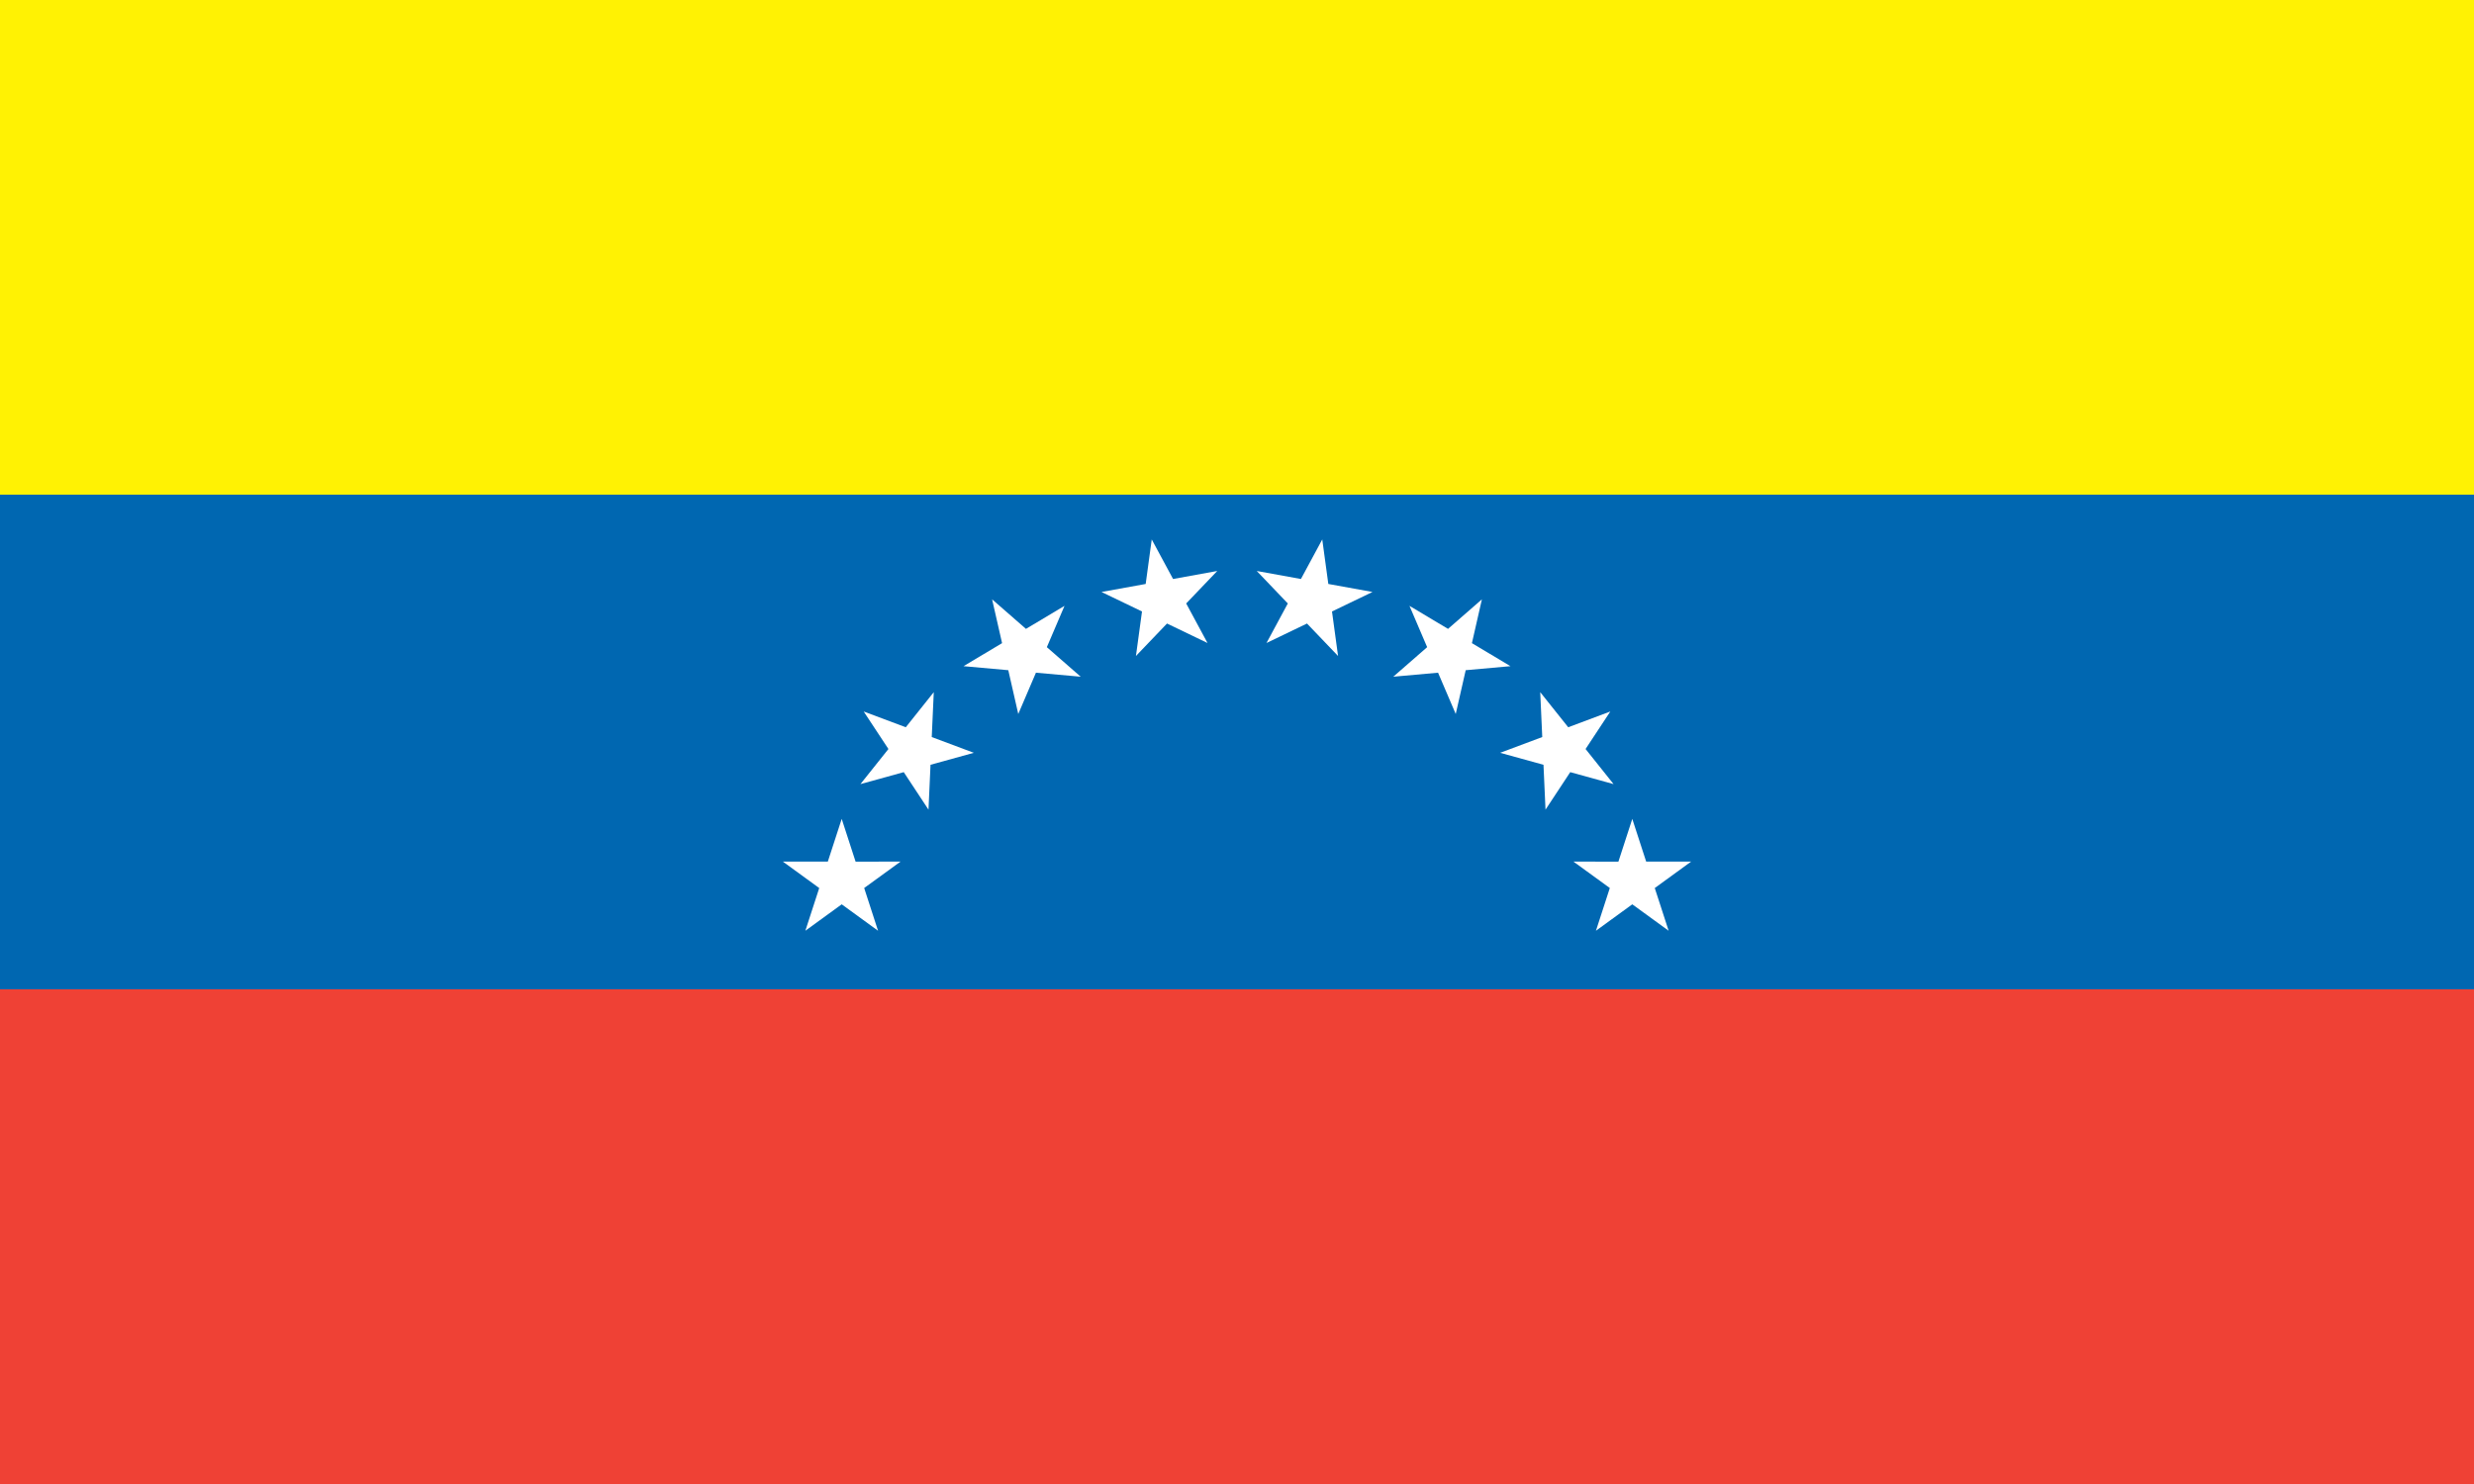 <?xml version="1.0"?>
<svg xmlns="http://www.w3.org/2000/svg" xmlns:xlink="http://www.w3.org/1999/xlink" version="1.1" width="600" height="360" viewBox="0 0 600 360">
<rect x="0" y="0" width="600" height="360" fill="#333333" stroke="none"/>
<!-- Generated by Kreative Vexillo v1.0 -->
<style>
.blue{fill:rgb(0,103,177);}
.red{fill:rgb(239,65,53);}
.white{fill:rgb(255,255,255);}
.yellow{fill:rgb(255,242,3);}
</style>
<defs>
<path id="star" d="M 0.0 -1.0 L 0.225 -0.309 L 0.951 -0.309 L 0.363 0.118 L 0.588 0.809 L 0.0 0.382 L -0.588 0.809 L -0.363 0.118 L -0.951 -0.309 L -0.225 -0.309 Z"/>
</defs>
<g>
<g>
<rect x="0" y="0" width="600" height="120" class="yellow"/>
<rect x="0" y="120" width="600" height="120" class="blue"/>
<rect x="0" y="240" width="600" height="120" class="red"/>
</g>
<g>
<use xlink:href="#star" transform="translate(204.133 213.651) scale(15 15) rotate(-72)" class="white"/>
<use xlink:href="#star" transform="translate(221.191 181.952) scale(15 15) rotate(-51.429)" class="white"/>
<use xlink:href="#star" transform="translate(248.3 158.268) scale(15 15) rotate(-30.857)" class="white"/>
<use xlink:href="#star" transform="translate(282.002 145.62) scale(15 15) rotate(-10.286)" class="white"/>
<use xlink:href="#star" transform="translate(317.998 145.62) scale(15 15) rotate(10.286)" class="white"/>
<use xlink:href="#star" transform="translate(351.7 158.268) scale(15 15) rotate(30.857)" class="white"/>
<use xlink:href="#star" transform="translate(378.809 181.952) scale(15 15) rotate(51.429)" class="white"/>
<use xlink:href="#star" transform="translate(395.866 213.651) scale(15 15) rotate(72)" class="white"/>
</g>
</g>
</svg>
